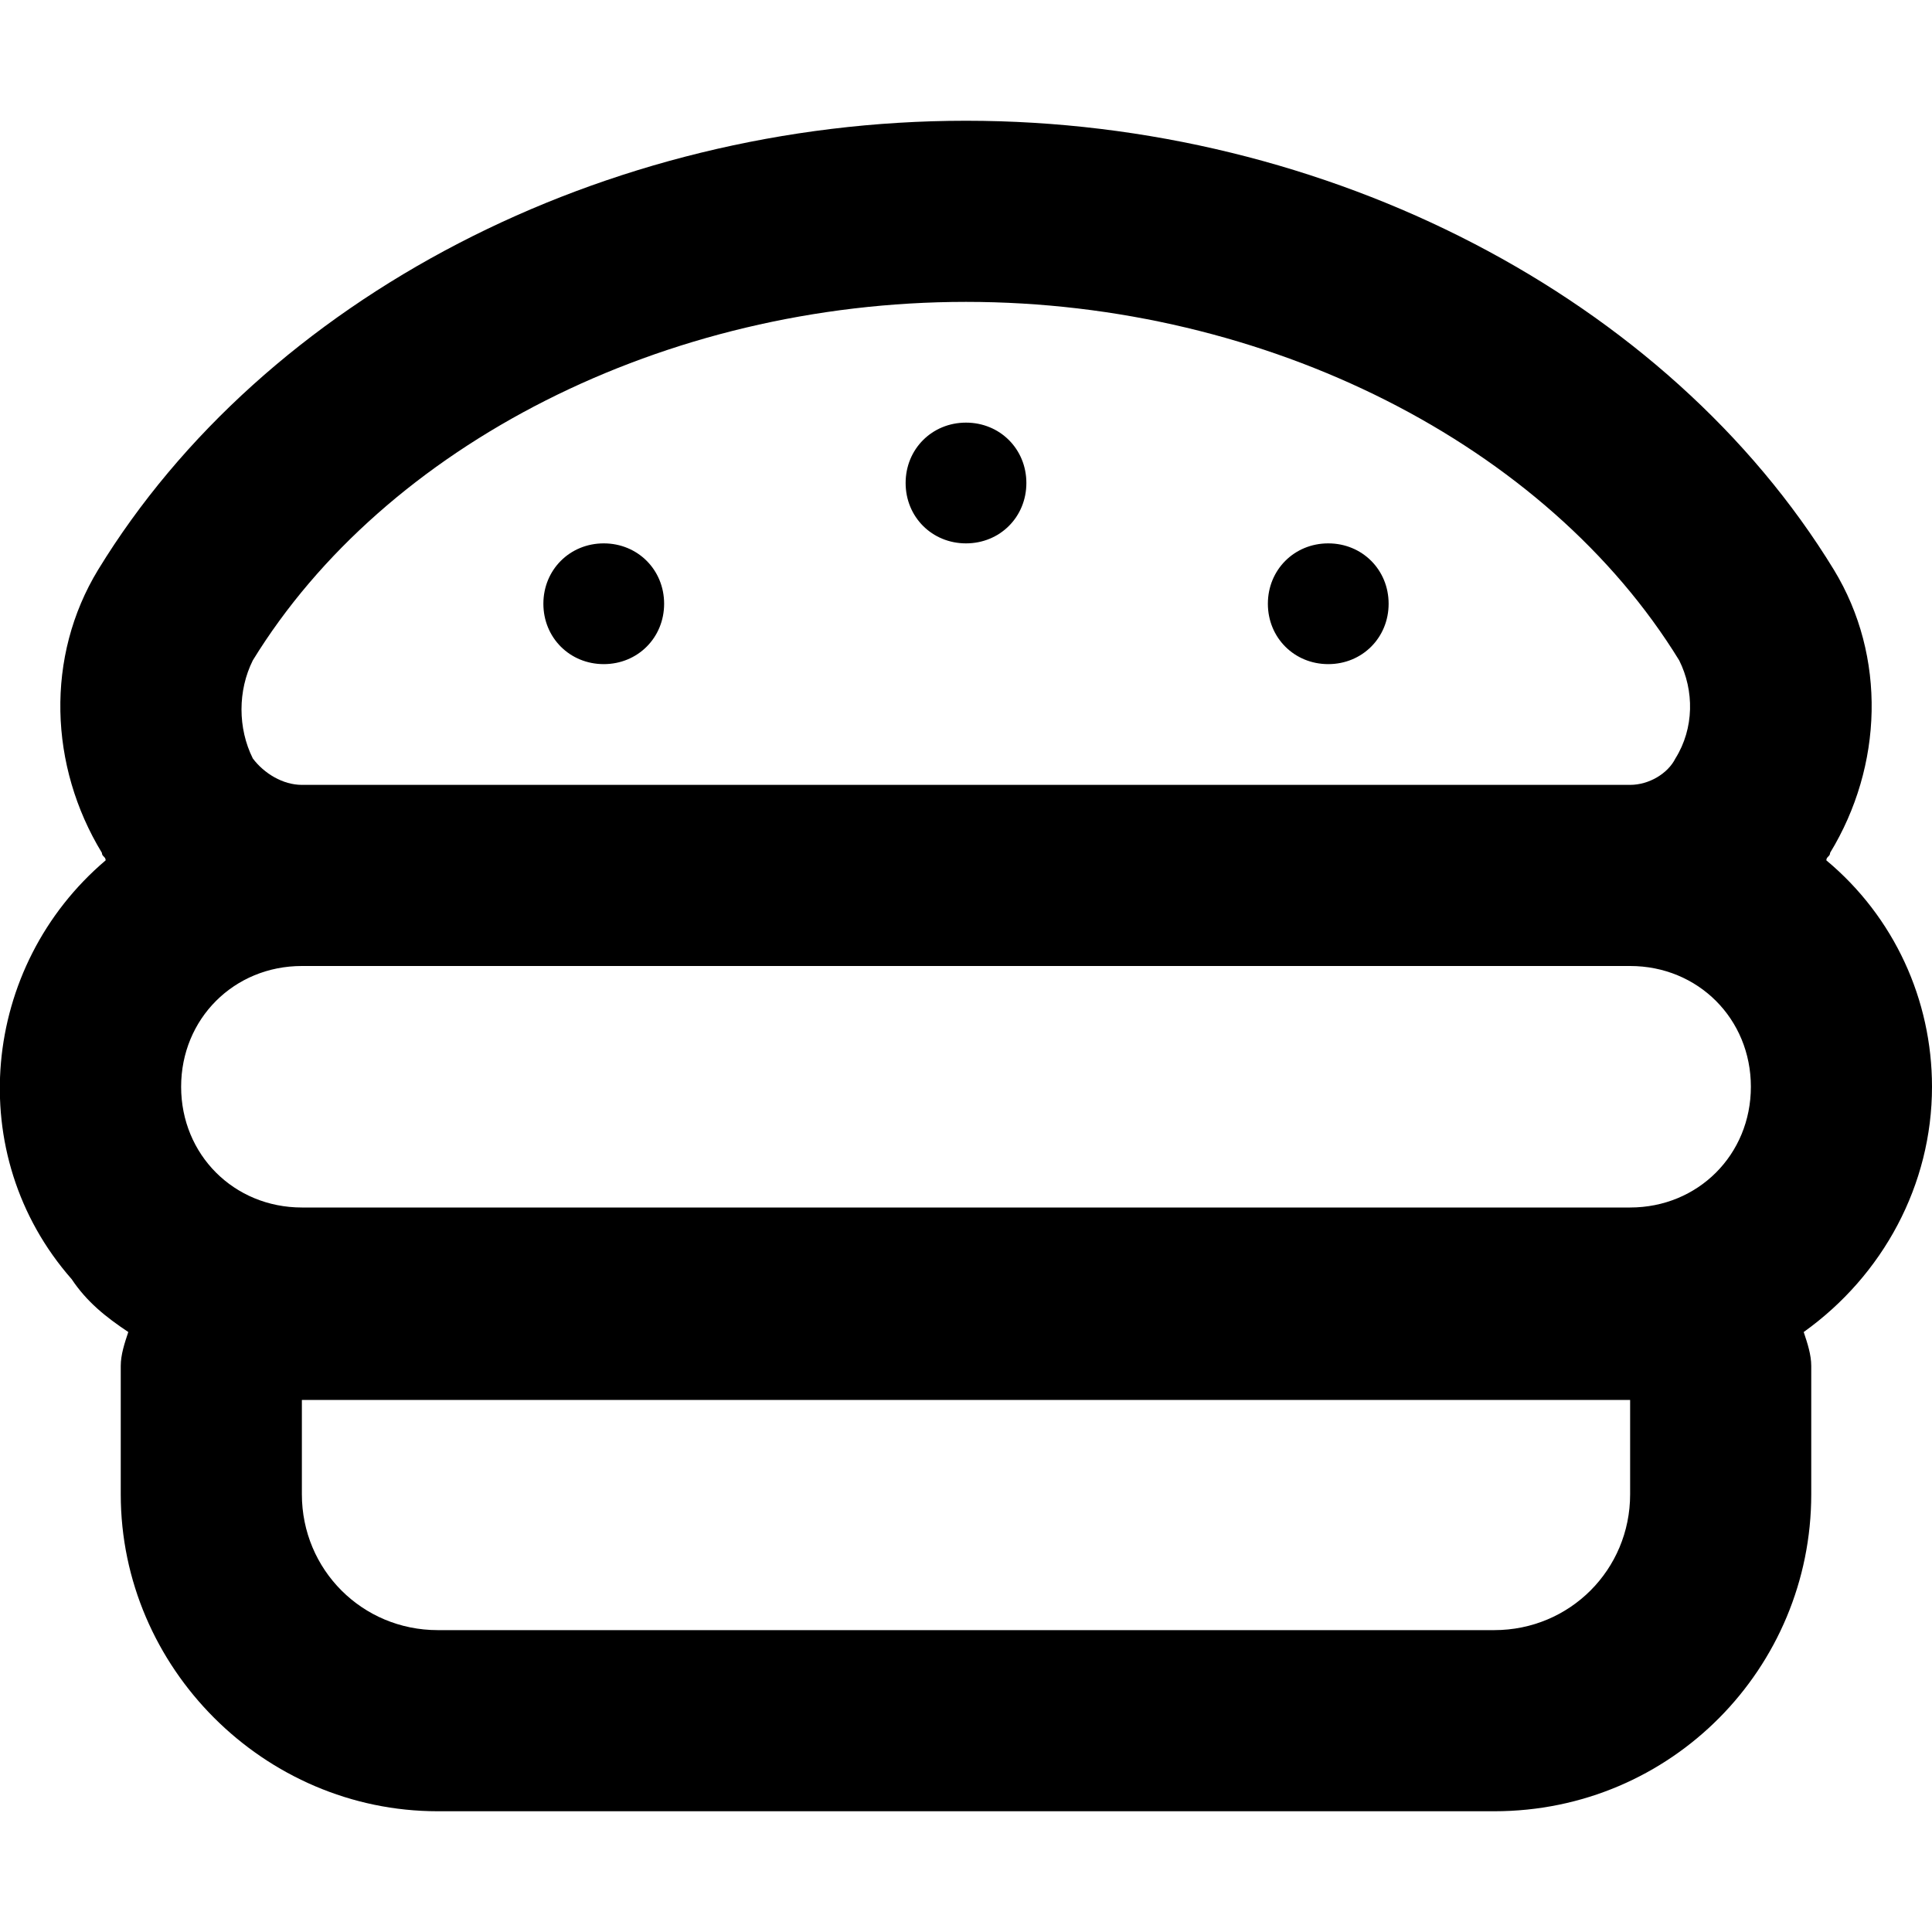 <svg xmlns="http://www.w3.org/2000/svg" viewBox="0 0 512 512"><!-- Font Awesome Pro 6.0.0-alpha1 by @fontawesome - https://fontawesome.com License - https://fontawesome.com/license (Commercial License) --><path d="M352 176C361 176 368 169 368 160S361 144 352 144S336 151 336 160S343 176 352 176ZM256 144C265 144 272 137 272 128S265 112 256 112S240 119 240 128S247 144 256 144ZM512 288C512 265 502 243 484 228C484 227 485 227 485 226C499 203 500 174 486 151C442 79 352 32 256 32C160 32 70 79 26 151C12 174 13 203 27 226C27 227 28 227 28 228C-5 256 -10 306 19 339C23 345 28 349 34 353C33 356 32 359 32 362V396C32 442 70 480 116 480H396C443 480 480 442 480 396V362C480 359 479 356 478 353C499 338 512 314 512 288ZM67 175C102 118 176 80 256 80C336 80 410 118 445 175C449 183 449 193 444 201C442 205 437 208 432 208H80C75 208 70 205 67 201C63 193 63 183 67 175ZM432 396C432 416 416 432 396 432H116C96 432 80 416 80 396V371H432V396ZM432 320H80C62 320 48 306 48 288S62 256 80 256H432C450 256 464 270 464 288S450 320 432 320ZM160 176C169 176 176 169 176 160S169 144 160 144S144 151 144 160S151 176 160 176Z"/></svg>